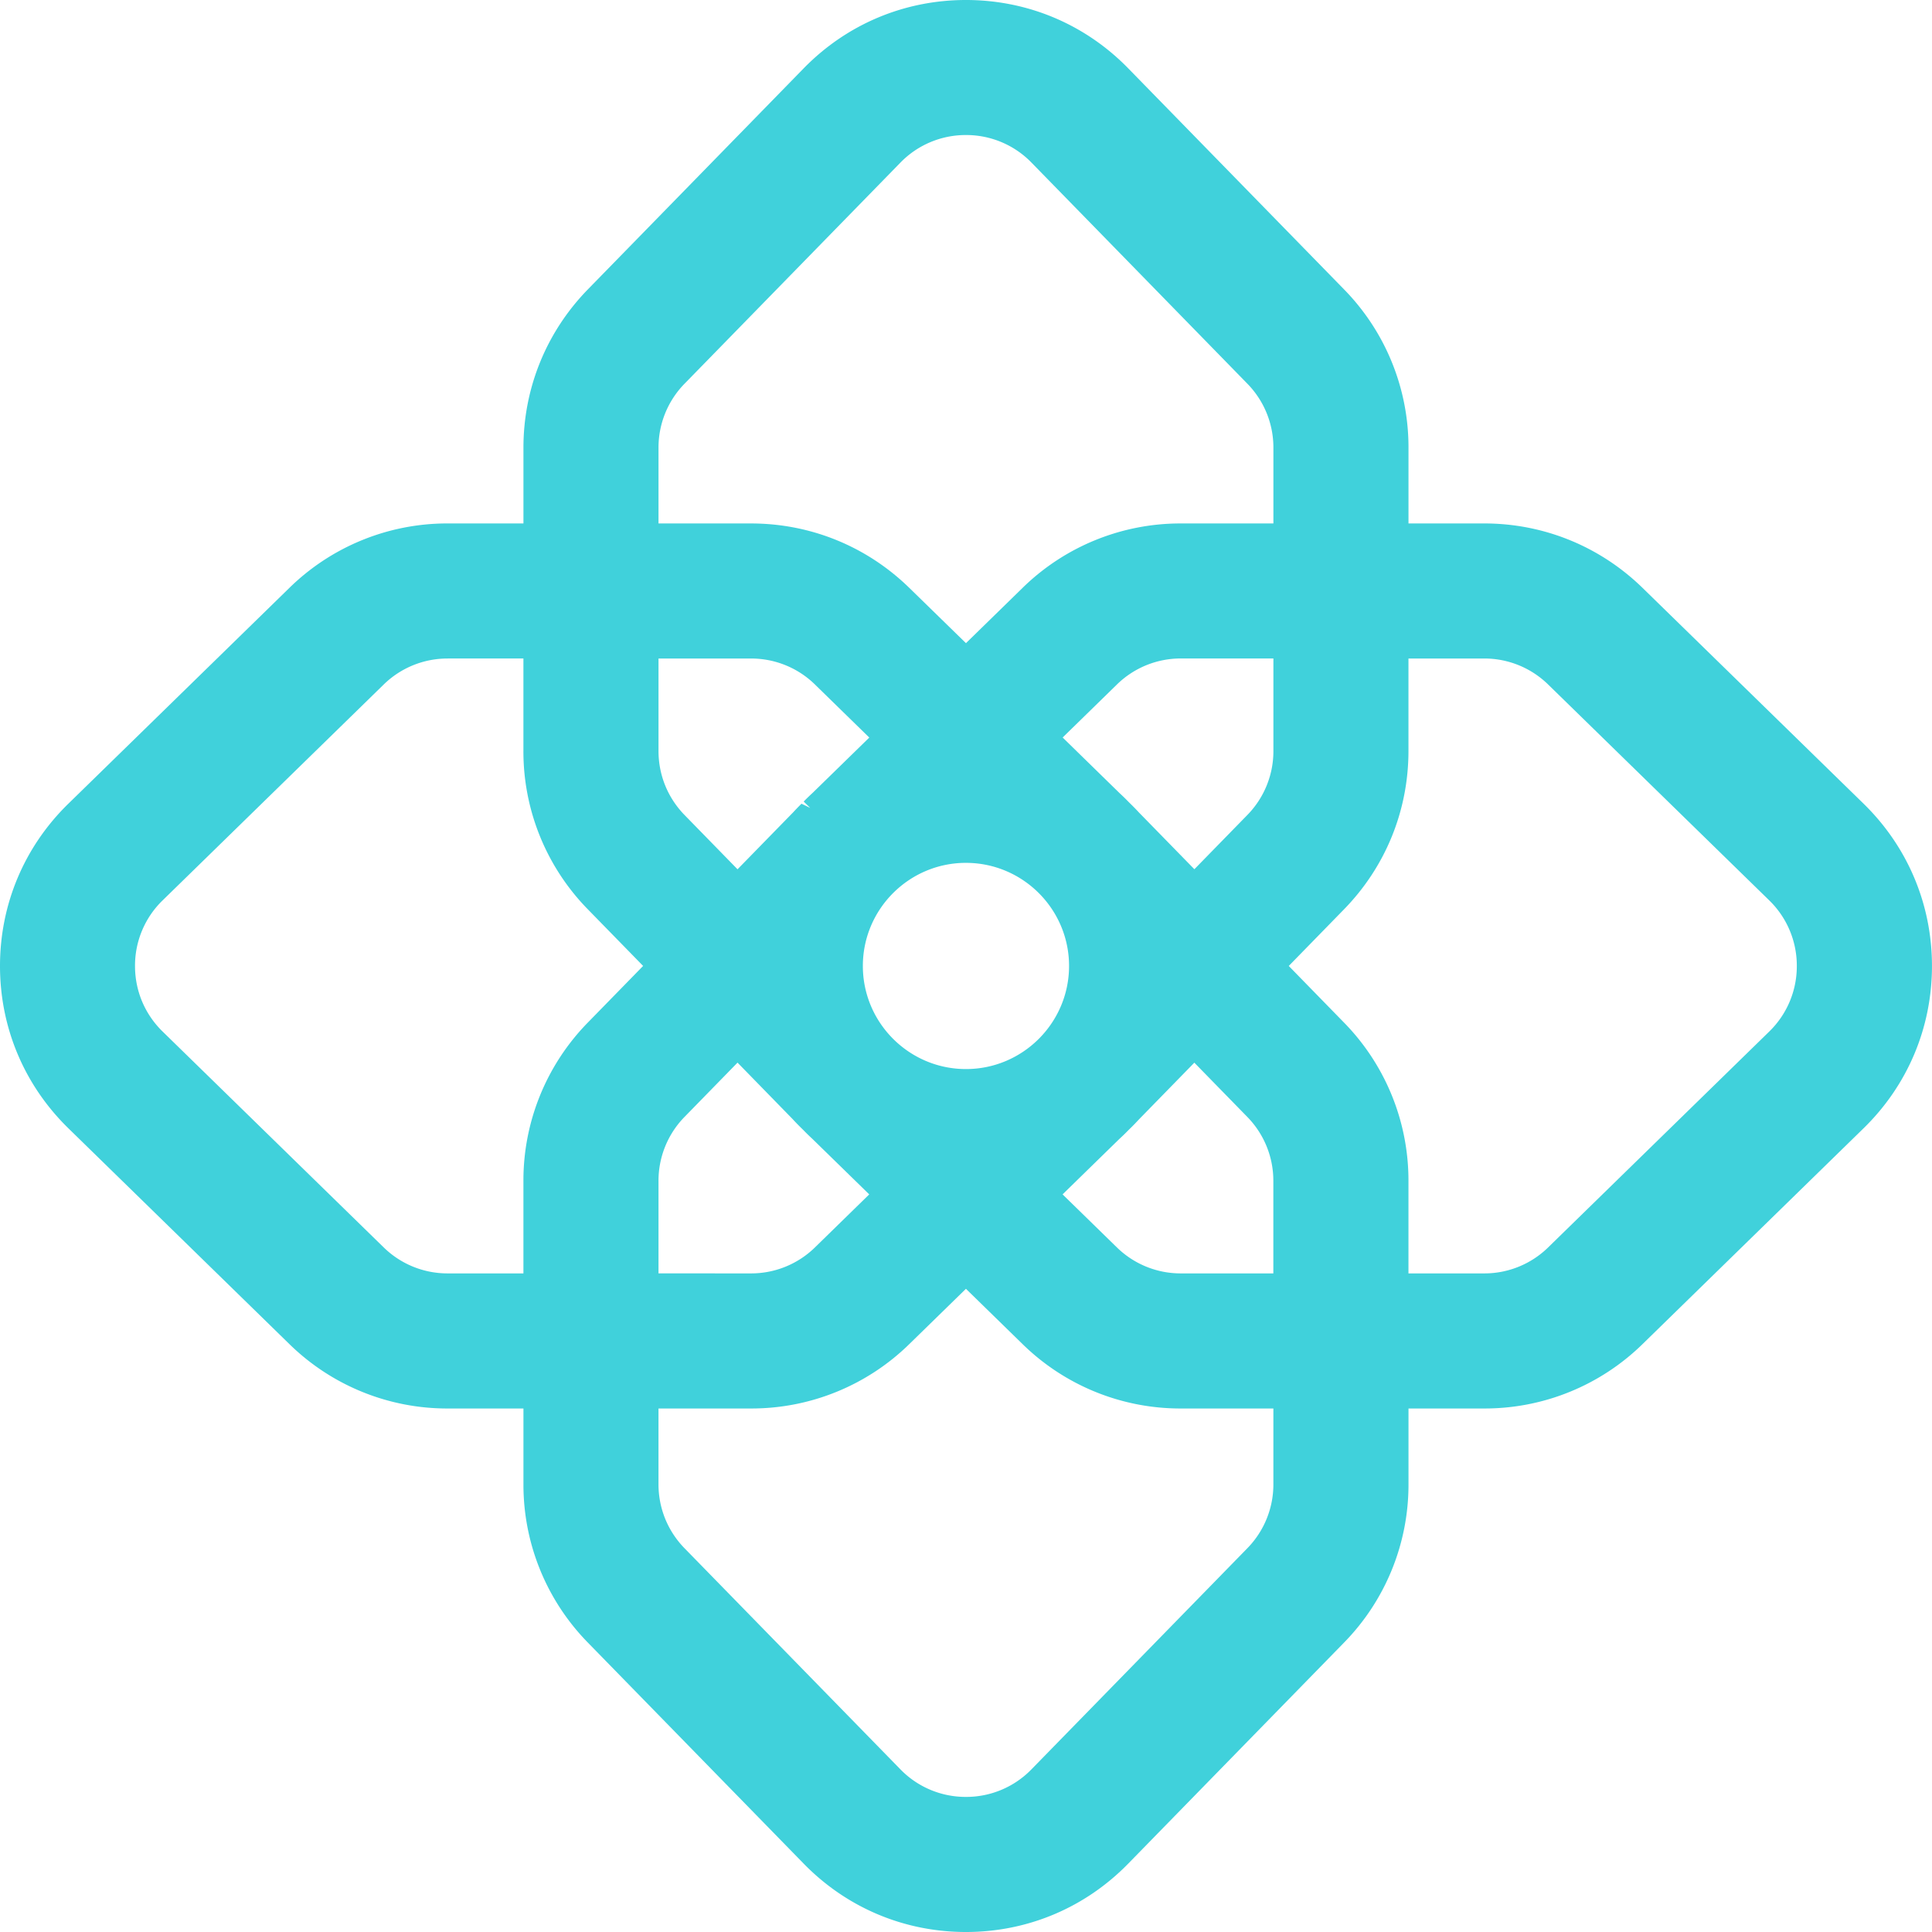 <svg viewBox="0 0 180 180" fill="none" xmlns="http://www.w3.org/2000/svg">
  <g clip-path="url(#a)">
    <path fill-rule="evenodd" clip-rule="evenodd" d="M89.996 180c-5.74 0-11.111-2.261-15.12-6.371l-20.098-20.584a21.02 21.02 0 0 1-6.01-14.763v-7.056h-7.054a21.008 21.008 0 0 1-14.761-6.009L6.368 105.118C2.261 101.107 0 95.739 0 89.999s2.26-11.112 6.368-15.12L26.953 54.78a21.017 21.017 0 0 1 14.76-6.012h7.055v-7.054c0-5.547 2.134-10.791 6.01-14.761L74.877 6.368C78.887 2.261 84.257 0 89.997 0c5.74 0 11.108 2.26 15.118 6.368l20.099 20.585a21.016 21.016 0 0 1 6.012 14.76v7.055h7.053c5.549 0 10.79 2.137 14.763 6.013l20.585 20.098c4.107 4.011 6.37 9.38 6.37 15.12 0 5.74-2.263 11.111-6.37 15.119l-20.585 20.099a21.019 21.019 0 0 1-14.763 6.009h-7.053v7.056a21.022 21.022 0 0 1-6.012 14.763l-20.099 20.584c-4.01 4.107-9.379 6.371-15.119 6.371ZM61.35 138.284c0 2.245.864 4.364 2.431 5.969l20.099 20.584a8.478 8.478 0 0 0 6.114 2.577 8.475 8.475 0 0 0 6.113-2.577l20.099-20.584a8.503 8.503 0 0 0 2.432-5.971v-7.056h-8.616a21.009 21.009 0 0 1-14.762-6.009l-5.266-5.142-5.267 5.142a21.013 21.013 0 0 1-14.761 6.009H61.35v7.058ZM41.707 61.352a8.501 8.501 0 0 0-5.968 2.432L15.155 83.882a8.476 8.476 0 0 0-2.576 6.114c0 2.322.915 4.494 2.576 6.114l20.585 20.099a8.493 8.493 0 0 0 5.971 2.431h7.055v-8.616a21.022 21.022 0 0 1 6.01-14.764l5.142-5.266-5.143-5.267a21.015 21.015 0 0 1-6.01-14.761V61.35h-7.054l-.002.002Zm96.571 57.288a8.484 8.484 0 0 0 5.969-2.431l20.585-20.099a8.476 8.476 0 0 0 2.573-6.114 8.484 8.484 0 0 0-2.573-6.114l-20.585-20.098a8.493 8.493 0 0 0-5.972-2.432h-7.052v8.616c0 5.55-2.136 10.794-6.012 14.761l-5.14 5.267 5.14 5.267a21.021 21.021 0 0 1 6.012 14.763v8.614h7.055Zm-34.229-2.431a8.492 8.492 0 0 0 5.969 2.431h8.616v-8.614a8.492 8.492 0 0 0-2.429-5.969l-4.931-5.05-5.17 5.295c-.242.264-.511.544-.793.819l-.024-.023.018.028-.109.104c-.356.366-.639.638-.923.898l-5.275 5.15 5.051 4.931Zm-34.082 2.431a8.496 8.496 0 0 0 5.97-2.431l5.048-4.931-5.308-5.183a18.269 18.269 0 0 1-.806-.786l-.191-.188c-.287-.28-.565-.565-.831-.857l-5.135-5.262-4.931 5.051a8.5 8.5 0 0 0-2.432 5.971v8.614l8.616.002Zm20.028-38.25c-5.297 0-9.605 4.311-9.605 9.606s4.31 9.606 9.605 9.606c5.295 0 9.606-4.31 9.606-9.606 0-5.295-4.311-9.605-9.606-9.605ZM61.352 69.969c0 2.246.865 4.365 2.432 5.97l4.93 5.05 5.169-5.292c.244-.267.513-.542.79-.817l.814.392-.61-.593c.272-.282.557-.554.841-.816l5.272-5.147-5.05-4.931a8.492 8.492 0 0 0-5.972-2.432h-8.616v8.616Zm42.93 3.9c.269.248.554.523.831.808l.124.124c.351.342.616.616.873.893l5.168 5.29 4.931-5.05a8.5 8.5 0 0 0 2.431-5.97v-8.616h-8.616a8.497 8.497 0 0 0-5.969 2.431l-5.05 4.932 5.277 5.157Zm-34.316-25.1c5.55 0 10.79 2.134 14.76 6.01l5.27 5.142 5.267-5.142a21.015 21.015 0 0 1 14.761-6.01h8.616v-7.054a8.502 8.502 0 0 0-2.431-5.972L96.11 15.158a8.476 8.476 0 0 0-6.114-2.577 8.476 8.476 0 0 0-6.114 2.577L63.784 35.742a8.503 8.503 0 0 0-2.432 5.972v7.054h8.614Z" fill="#40D1DB"/>
  </g>
  <defs>
    <clipPath id="a">
      <path fill="#fff" d="M0 0h180v180H0z"/>
    </clipPath>
  </defs>
</svg>

